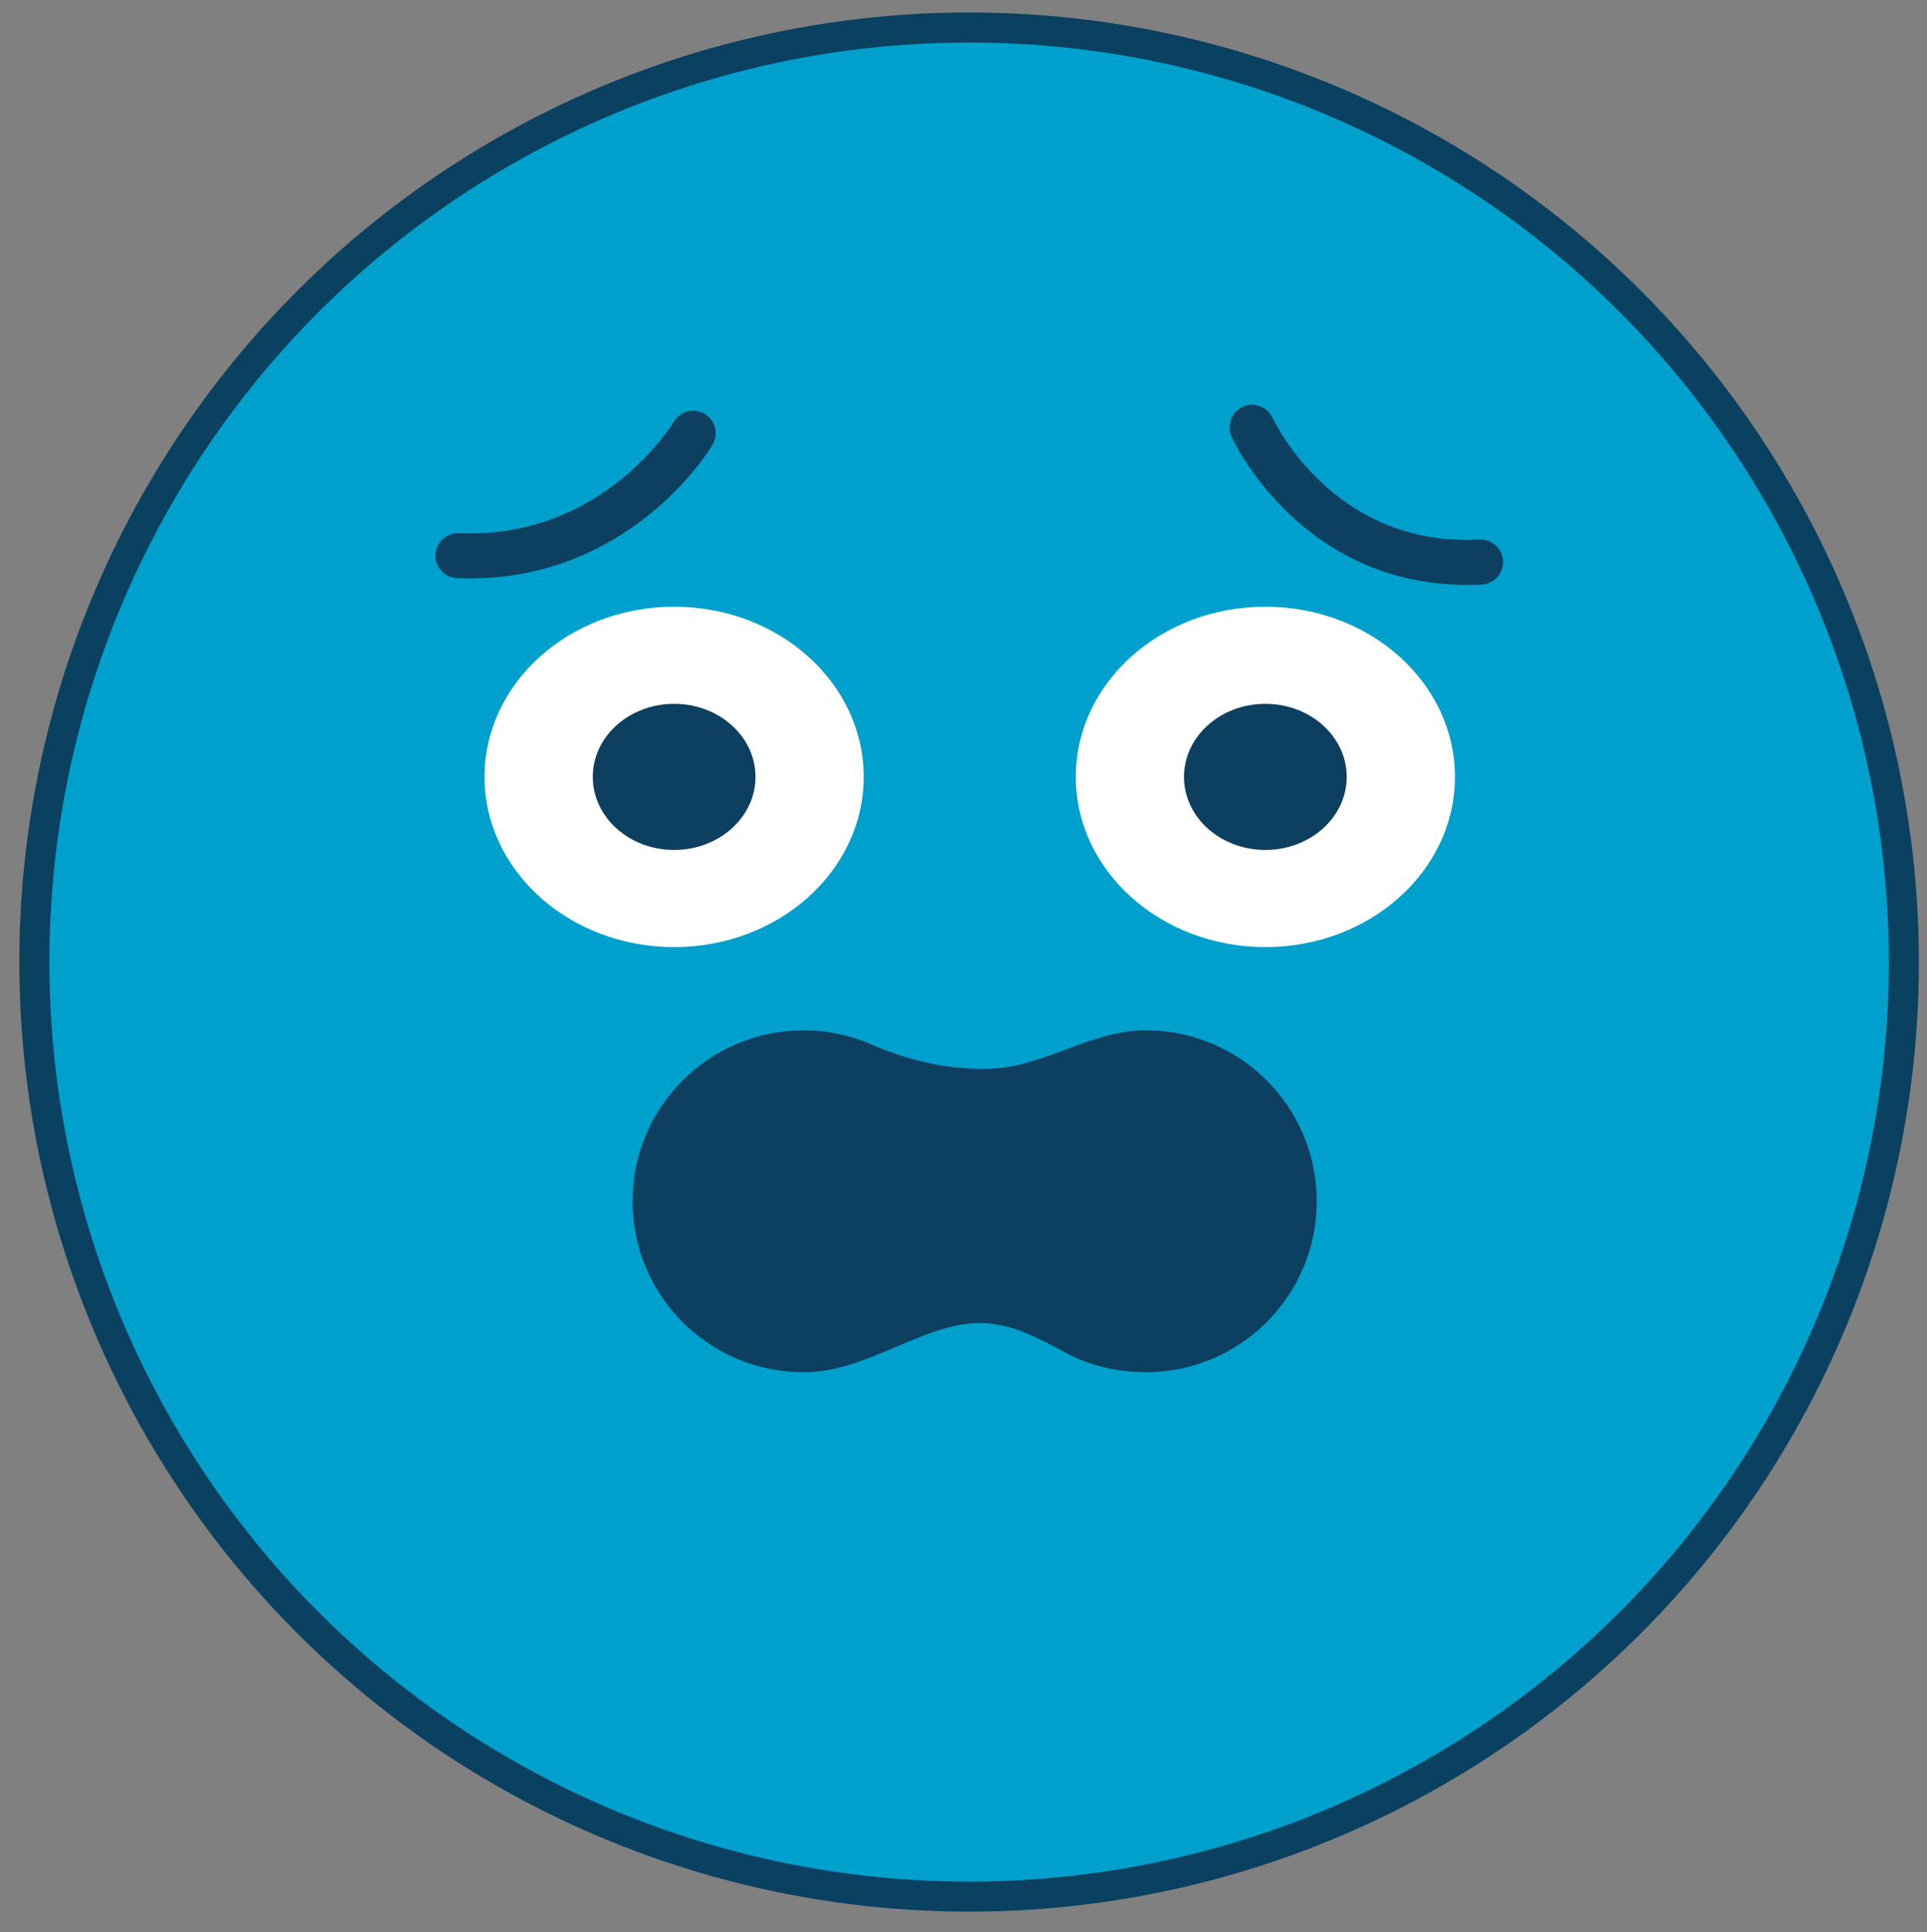 <?xml version="1.0" encoding="utf-8"?>
<!-- Generator: Adobe Illustrator 25.2.1, SVG Export Plug-In . SVG Version: 6.00 Build 0)  -->
<svg version="1.1" id="Layer_1" xmlns="http://www.w3.org/2000/svg" xmlns:xlink="http://www.w3.org/1999/xlink" x="0px" y="0px"
	 viewBox="0 0 123.4 123.75" style="enable-background:new 0 0 123.4 123.75;" xml:space="preserve">
<rect x="0" y="0" width="123.4" height="123.75" fill="#808080" stroke="none"/>
<style type="text/css">
	.st0{fill:#00A0CC;stroke:#0A4060;stroke-width:1.923;stroke-miterlimit:10;}
	.st1{fill:none;stroke:#0D3F60;stroke-width:3.226;stroke-linecap:round;stroke-miterlimit:10;}
	.st2{fill:#FFFFFF;}
	.st3{fill:#0D3F60;}
	.st4{fill:none;stroke:#0D3F60;stroke-width:3.846;stroke-linecap:round;stroke-miterlimit:10;}
	.st5{fill:none;stroke:#0D3F60;stroke-width:2.883;stroke-linecap:round;stroke-miterlimit:10;}
	.st6{fill:none;stroke:#0D3F60;stroke-width:2.45;stroke-linecap:round;stroke-miterlimit:10;}
	.st7{fill:none;stroke:#0D3F60;stroke-width:0.961;stroke-linecap:round;stroke-miterlimit:10;}
	.st8{fill:#0A4060;}
	.st9{fill:#A0CAEB;}
</style>
<circle class="st0" cx="62.06" cy="61.62" r="59.86"/>
<path class="st5" d="M80.18,27.37c0,0,4.14,9.16,14.63,8.63"/>
<path class="st5" d="M44.39,27.75c0,0-4.87,8.27-15.06,7.84"/>
<ellipse class="st2" cx="43.17" cy="49.76" rx="12.14" ry="10.9"/>
<ellipse class="st3" cx="43.17" cy="49.76" rx="5.21" ry="4.68"/>
<ellipse class="st2" cx="81.03" cy="49.76" rx="12.14" ry="10.9"/>
<ellipse class="st3" cx="81.03" cy="49.76" rx="5.21" ry="4.68"/>
<path class="st3" d="M51.47,65.99c1.65,0,3.21,0.38,4.61,1.03c2.32,0.96,4.83,1.53,7.36,1.43c3.53-0.15,6.42-2.46,9.93-2.46
	c6.05,0,10.95,4.9,10.95,10.95s-4.9,10.95-10.95,10.95c-1.69,0-3.49-0.38-4.99-1.18c-2.87-1.53-4.78-2.58-8.09-1.56
	c-2.94,0.9-5.66,2.74-8.83,2.74c-6.05,0-10.95-4.9-10.95-10.95C40.51,70.89,45.42,65.99,51.47,65.99z"/>
</svg>
